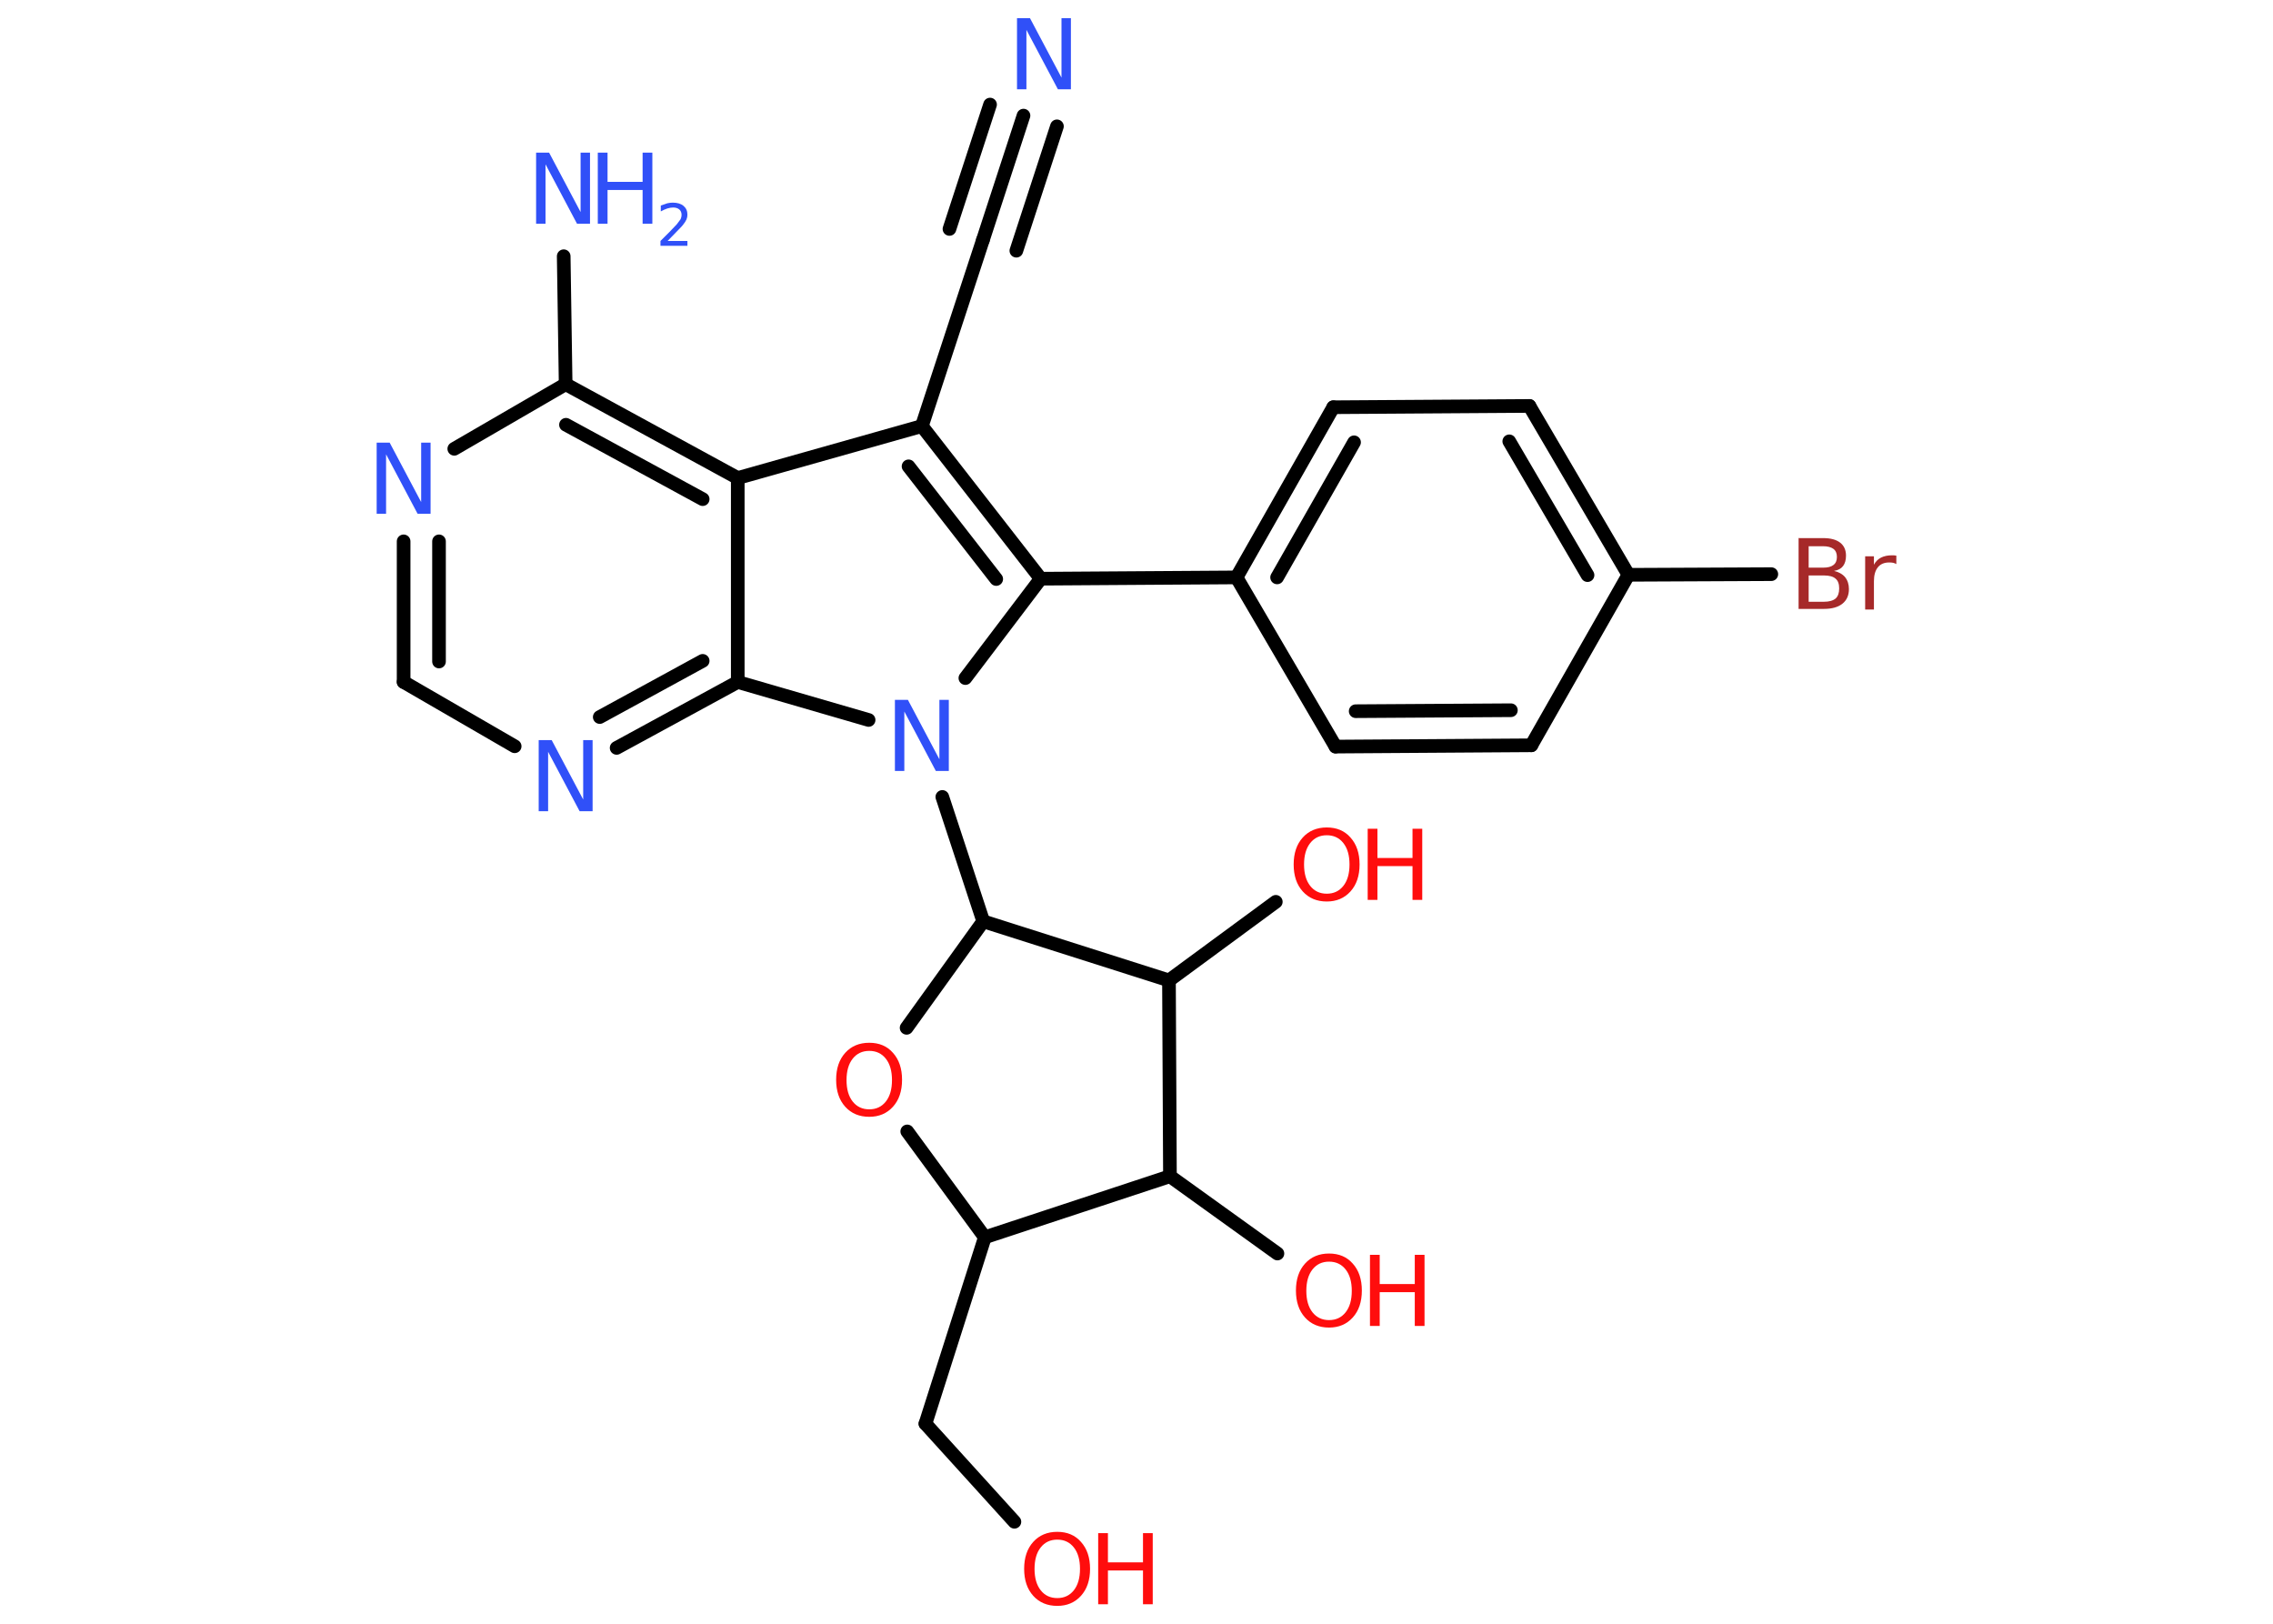 <?xml version='1.0' encoding='UTF-8'?>
<!DOCTYPE svg PUBLIC "-//W3C//DTD SVG 1.1//EN" "http://www.w3.org/Graphics/SVG/1.1/DTD/svg11.dtd">
<svg version='1.2' xmlns='http://www.w3.org/2000/svg' xmlns:xlink='http://www.w3.org/1999/xlink' width='70.0mm' height='50.0mm' viewBox='0 0 70.0 50.0'>
  <desc>Generated by the Chemistry Development Kit (http://github.com/cdk)</desc>
  <g stroke-linecap='round' stroke-linejoin='round' stroke='#000000' stroke-width='.42' fill='#FF0D0D'>
    <rect x='.0' y='.0' width='70.0' height='50.0' fill='#FFFFFF' stroke='none'/>
    <g id='mol1' class='mol'>
      <g id='mol1bnd1' class='bond'>
        <line x1='31.52' y1='3.56' x2='30.27' y2='7.39'/>
        <line x1='32.55' y1='3.89' x2='31.3' y2='7.72'/>
        <line x1='30.49' y1='3.22' x2='29.24' y2='7.05'/>
      </g>
      <line id='mol1bnd2' class='bond' x1='30.27' y1='7.39' x2='28.39' y2='13.12'/>
      <g id='mol1bnd3' class='bond'>
        <line x1='32.05' y1='17.82' x2='28.39' y2='13.12'/>
        <line x1='30.68' y1='17.83' x2='27.98' y2='14.36'/>
      </g>
      <line id='mol1bnd4' class='bond' x1='32.05' y1='17.82' x2='38.08' y2='17.78'/>
      <g id='mol1bnd5' class='bond'>
        <line x1='41.06' y1='12.54' x2='38.08' y2='17.78'/>
        <line x1='41.7' y1='13.62' x2='39.33' y2='17.78'/>
      </g>
      <line id='mol1bnd6' class='bond' x1='41.06' y1='12.54' x2='47.1' y2='12.5'/>
      <g id='mol1bnd7' class='bond'>
        <line x1='50.15' y1='17.7' x2='47.1' y2='12.5'/>
        <line x1='48.89' y1='17.71' x2='46.48' y2='13.59'/>
      </g>
      <line id='mol1bnd8' class='bond' x1='50.15' y1='17.7' x2='54.55' y2='17.68'/>
      <line id='mol1bnd9' class='bond' x1='50.15' y1='17.7' x2='47.16' y2='22.95'/>
      <g id='mol1bnd10' class='bond'>
        <line x1='41.13' y1='22.99' x2='47.16' y2='22.95'/>
        <line x1='41.75' y1='21.9' x2='46.53' y2='21.87'/>
      </g>
      <line id='mol1bnd11' class='bond' x1='38.08' y1='17.78' x2='41.13' y2='22.99'/>
      <line id='mol1bnd12' class='bond' x1='32.05' y1='17.82' x2='29.73' y2='20.88'/>
      <line id='mol1bnd13' class='bond' x1='29.02' y1='24.54' x2='30.28' y2='28.37'/>
      <line id='mol1bnd14' class='bond' x1='30.28' y1='28.37' x2='27.92' y2='31.65'/>
      <line id='mol1bnd15' class='bond' x1='27.94' y1='34.84' x2='30.33' y2='38.1'/>
      <line id='mol1bnd16' class='bond' x1='30.33' y1='38.1' x2='28.5' y2='43.84'/>
      <line id='mol1bnd17' class='bond' x1='28.5' y1='43.84' x2='31.24' y2='46.86'/>
      <line id='mol1bnd18' class='bond' x1='30.33' y1='38.1' x2='36.03' y2='36.22'/>
      <line id='mol1bnd19' class='bond' x1='36.03' y1='36.22' x2='39.34' y2='38.6'/>
      <line id='mol1bnd20' class='bond' x1='36.03' y1='36.22' x2='36.0' y2='30.19'/>
      <line id='mol1bnd21' class='bond' x1='30.28' y1='28.37' x2='36.0' y2='30.19'/>
      <line id='mol1bnd22' class='bond' x1='36.0' y1='30.19' x2='39.29' y2='27.77'/>
      <line id='mol1bnd23' class='bond' x1='26.75' y1='22.17' x2='22.72' y2='21.0'/>
      <g id='mol1bnd24' class='bond'>
        <line x1='18.99' y1='23.03' x2='22.72' y2='21.0'/>
        <line x1='18.47' y1='22.08' x2='21.64' y2='20.35'/>
      </g>
      <line id='mol1bnd25' class='bond' x1='15.85' y1='22.98' x2='12.43' y2='21.0'/>
      <g id='mol1bnd26' class='bond'>
        <line x1='12.43' y1='16.67' x2='12.43' y2='21.0'/>
        <line x1='13.52' y1='16.67' x2='13.52' y2='20.37'/>
      </g>
      <line id='mol1bnd27' class='bond' x1='13.99' y1='13.82' x2='17.42' y2='11.83'/>
      <line id='mol1bnd28' class='bond' x1='17.42' y1='11.83' x2='17.36' y2='7.89'/>
      <g id='mol1bnd29' class='bond'>
        <line x1='22.72' y1='14.72' x2='17.42' y2='11.83'/>
        <line x1='21.64' y1='15.37' x2='17.43' y2='13.08'/>
      </g>
      <line id='mol1bnd30' class='bond' x1='28.39' y1='13.12' x2='22.72' y2='14.72'/>
      <line id='mol1bnd31' class='bond' x1='22.72' y1='21.0' x2='22.72' y2='14.72'/>
      <path id='mol1atm1' class='atom' d='M31.32 .56h.4l.97 1.83v-1.83h.29v2.19h-.4l-.97 -1.83v1.83h-.29v-2.19z' stroke='none' fill='#3050F8'/>
      <path id='mol1atm9' class='atom' d='M55.7 17.72v.81h.47q.24 .0 .36 -.1q.11 -.1 .11 -.31q.0 -.21 -.11 -.3q-.11 -.1 -.36 -.1h-.47zM55.7 16.82v.66h.44q.22 .0 .32 -.08q.11 -.08 .11 -.25q.0 -.17 -.11 -.25q-.11 -.08 -.32 -.08h-.44zM55.4 16.57h.75q.34 .0 .52 .14q.18 .14 .18 .4q.0 .2 -.09 .32q-.09 .12 -.28 .15q.22 .05 .34 .19q.12 .15 .12 .37q.0 .29 -.2 .45q-.2 .16 -.57 .16h-.78v-2.19zM58.4 17.37q-.05 -.03 -.1 -.04q-.05 -.01 -.12 -.01q-.23 .0 -.35 .15q-.12 .15 -.12 .43v.87h-.27v-1.64h.27v.26q.08 -.15 .22 -.22q.14 -.07 .33 -.07q.03 .0 .06 .0q.03 .0 .08 .01v.28z' stroke='none' fill='#A62929'/>
      <path id='mol1atm12' class='atom' d='M27.56 21.55h.4l.97 1.83v-1.83h.29v2.19h-.4l-.97 -1.83v1.83h-.29v-2.19z' stroke='none' fill='#3050F8'/>
      <path id='mol1atm14' class='atom' d='M26.77 32.36q-.32 .0 -.51 .24q-.19 .24 -.19 .66q.0 .42 .19 .66q.19 .24 .51 .24q.32 .0 .51 -.24q.19 -.24 .19 -.66q.0 -.42 -.19 -.66q-.19 -.24 -.51 -.24zM26.77 32.11q.46 .0 .73 .31q.28 .31 .28 .83q.0 .52 -.28 .83q-.28 .31 -.73 .31q-.46 .0 -.74 -.31q-.28 -.31 -.28 -.83q.0 -.52 .28 -.83q.28 -.31 .74 -.31z' stroke='none'/>
      <g id='mol1atm17' class='atom'>
        <path d='M32.56 47.41q-.32 .0 -.51 .24q-.19 .24 -.19 .66q.0 .42 .19 .66q.19 .24 .51 .24q.32 .0 .51 -.24q.19 -.24 .19 -.66q.0 -.42 -.19 -.66q-.19 -.24 -.51 -.24zM32.56 47.17q.46 .0 .73 .31q.28 .31 .28 .83q.0 .52 -.28 .83q-.28 .31 -.73 .31q-.46 .0 -.74 -.31q-.28 -.31 -.28 -.83q.0 -.52 .28 -.83q.28 -.31 .74 -.31z' stroke='none'/>
        <path d='M33.82 47.21h.3v.9h1.08v-.9h.3v2.19h-.3v-1.04h-1.08v1.04h-.3v-2.19z' stroke='none'/>
      </g>
      <g id='mol1atm19' class='atom'>
        <path d='M40.93 38.85q-.32 .0 -.51 .24q-.19 .24 -.19 .66q.0 .42 .19 .66q.19 .24 .51 .24q.32 .0 .51 -.24q.19 -.24 .19 -.66q.0 -.42 -.19 -.66q-.19 -.24 -.51 -.24zM40.93 38.6q.46 .0 .73 .31q.28 .31 .28 .83q.0 .52 -.28 .83q-.28 .31 -.73 .31q-.46 .0 -.74 -.31q-.28 -.31 -.28 -.83q.0 -.52 .28 -.83q.28 -.31 .74 -.31z' stroke='none'/>
        <path d='M42.19 38.64h.3v.9h1.08v-.9h.3v2.19h-.3v-1.04h-1.08v1.04h-.3v-2.19z' stroke='none'/>
      </g>
      <g id='mol1atm21' class='atom'>
        <path d='M40.86 25.72q-.32 .0 -.51 .24q-.19 .24 -.19 .66q.0 .42 .19 .66q.19 .24 .51 .24q.32 .0 .51 -.24q.19 -.24 .19 -.66q.0 -.42 -.19 -.66q-.19 -.24 -.51 -.24zM40.86 25.48q.46 .0 .73 .31q.28 .31 .28 .83q.0 .52 -.28 .83q-.28 .31 -.73 .31q-.46 .0 -.74 -.31q-.28 -.31 -.28 -.83q.0 -.52 .28 -.83q.28 -.31 .74 -.31z' stroke='none'/>
        <path d='M42.12 25.52h.3v.9h1.08v-.9h.3v2.19h-.3v-1.04h-1.08v1.04h-.3v-2.19z' stroke='none'/>
      </g>
      <path id='mol1atm23' class='atom' d='M16.59 22.79h.4l.97 1.83v-1.83h.29v2.19h-.4l-.97 -1.83v1.83h-.29v-2.19z' stroke='none' fill='#3050F8'/>
      <path id='mol1atm25' class='atom' d='M11.6 13.63h.4l.97 1.83v-1.83h.29v2.19h-.4l-.97 -1.83v1.83h-.29v-2.19z' stroke='none' fill='#3050F8'/>
      <g id='mol1atm27' class='atom'>
        <path d='M16.51 4.7h.4l.97 1.83v-1.83h.29v2.19h-.4l-.97 -1.83v1.83h-.29v-2.19z' stroke='none' fill='#3050F8'/>
        <path d='M18.41 4.7h.3v.9h1.08v-.9h.3v2.19h-.3v-1.04h-1.08v1.04h-.3v-2.19z' stroke='none' fill='#3050F8'/>
        <path d='M20.55 7.42h.62v.15h-.83v-.15q.1 -.1 .28 -.28q.17 -.18 .22 -.23q.08 -.1 .12 -.16q.03 -.07 .03 -.13q.0 -.11 -.07 -.17q-.07 -.06 -.19 -.06q-.08 .0 -.18 .03q-.09 .03 -.2 .09v-.18q.11 -.04 .2 -.07q.09 -.02 .17 -.02q.21 .0 .33 .1q.12 .1 .12 .27q.0 .08 -.03 .15q-.03 .07 -.11 .17q-.02 .03 -.14 .15q-.12 .12 -.33 .34z' stroke='none' fill='#3050F8'/>
      </g>
    </g>
  </g>
</svg>
